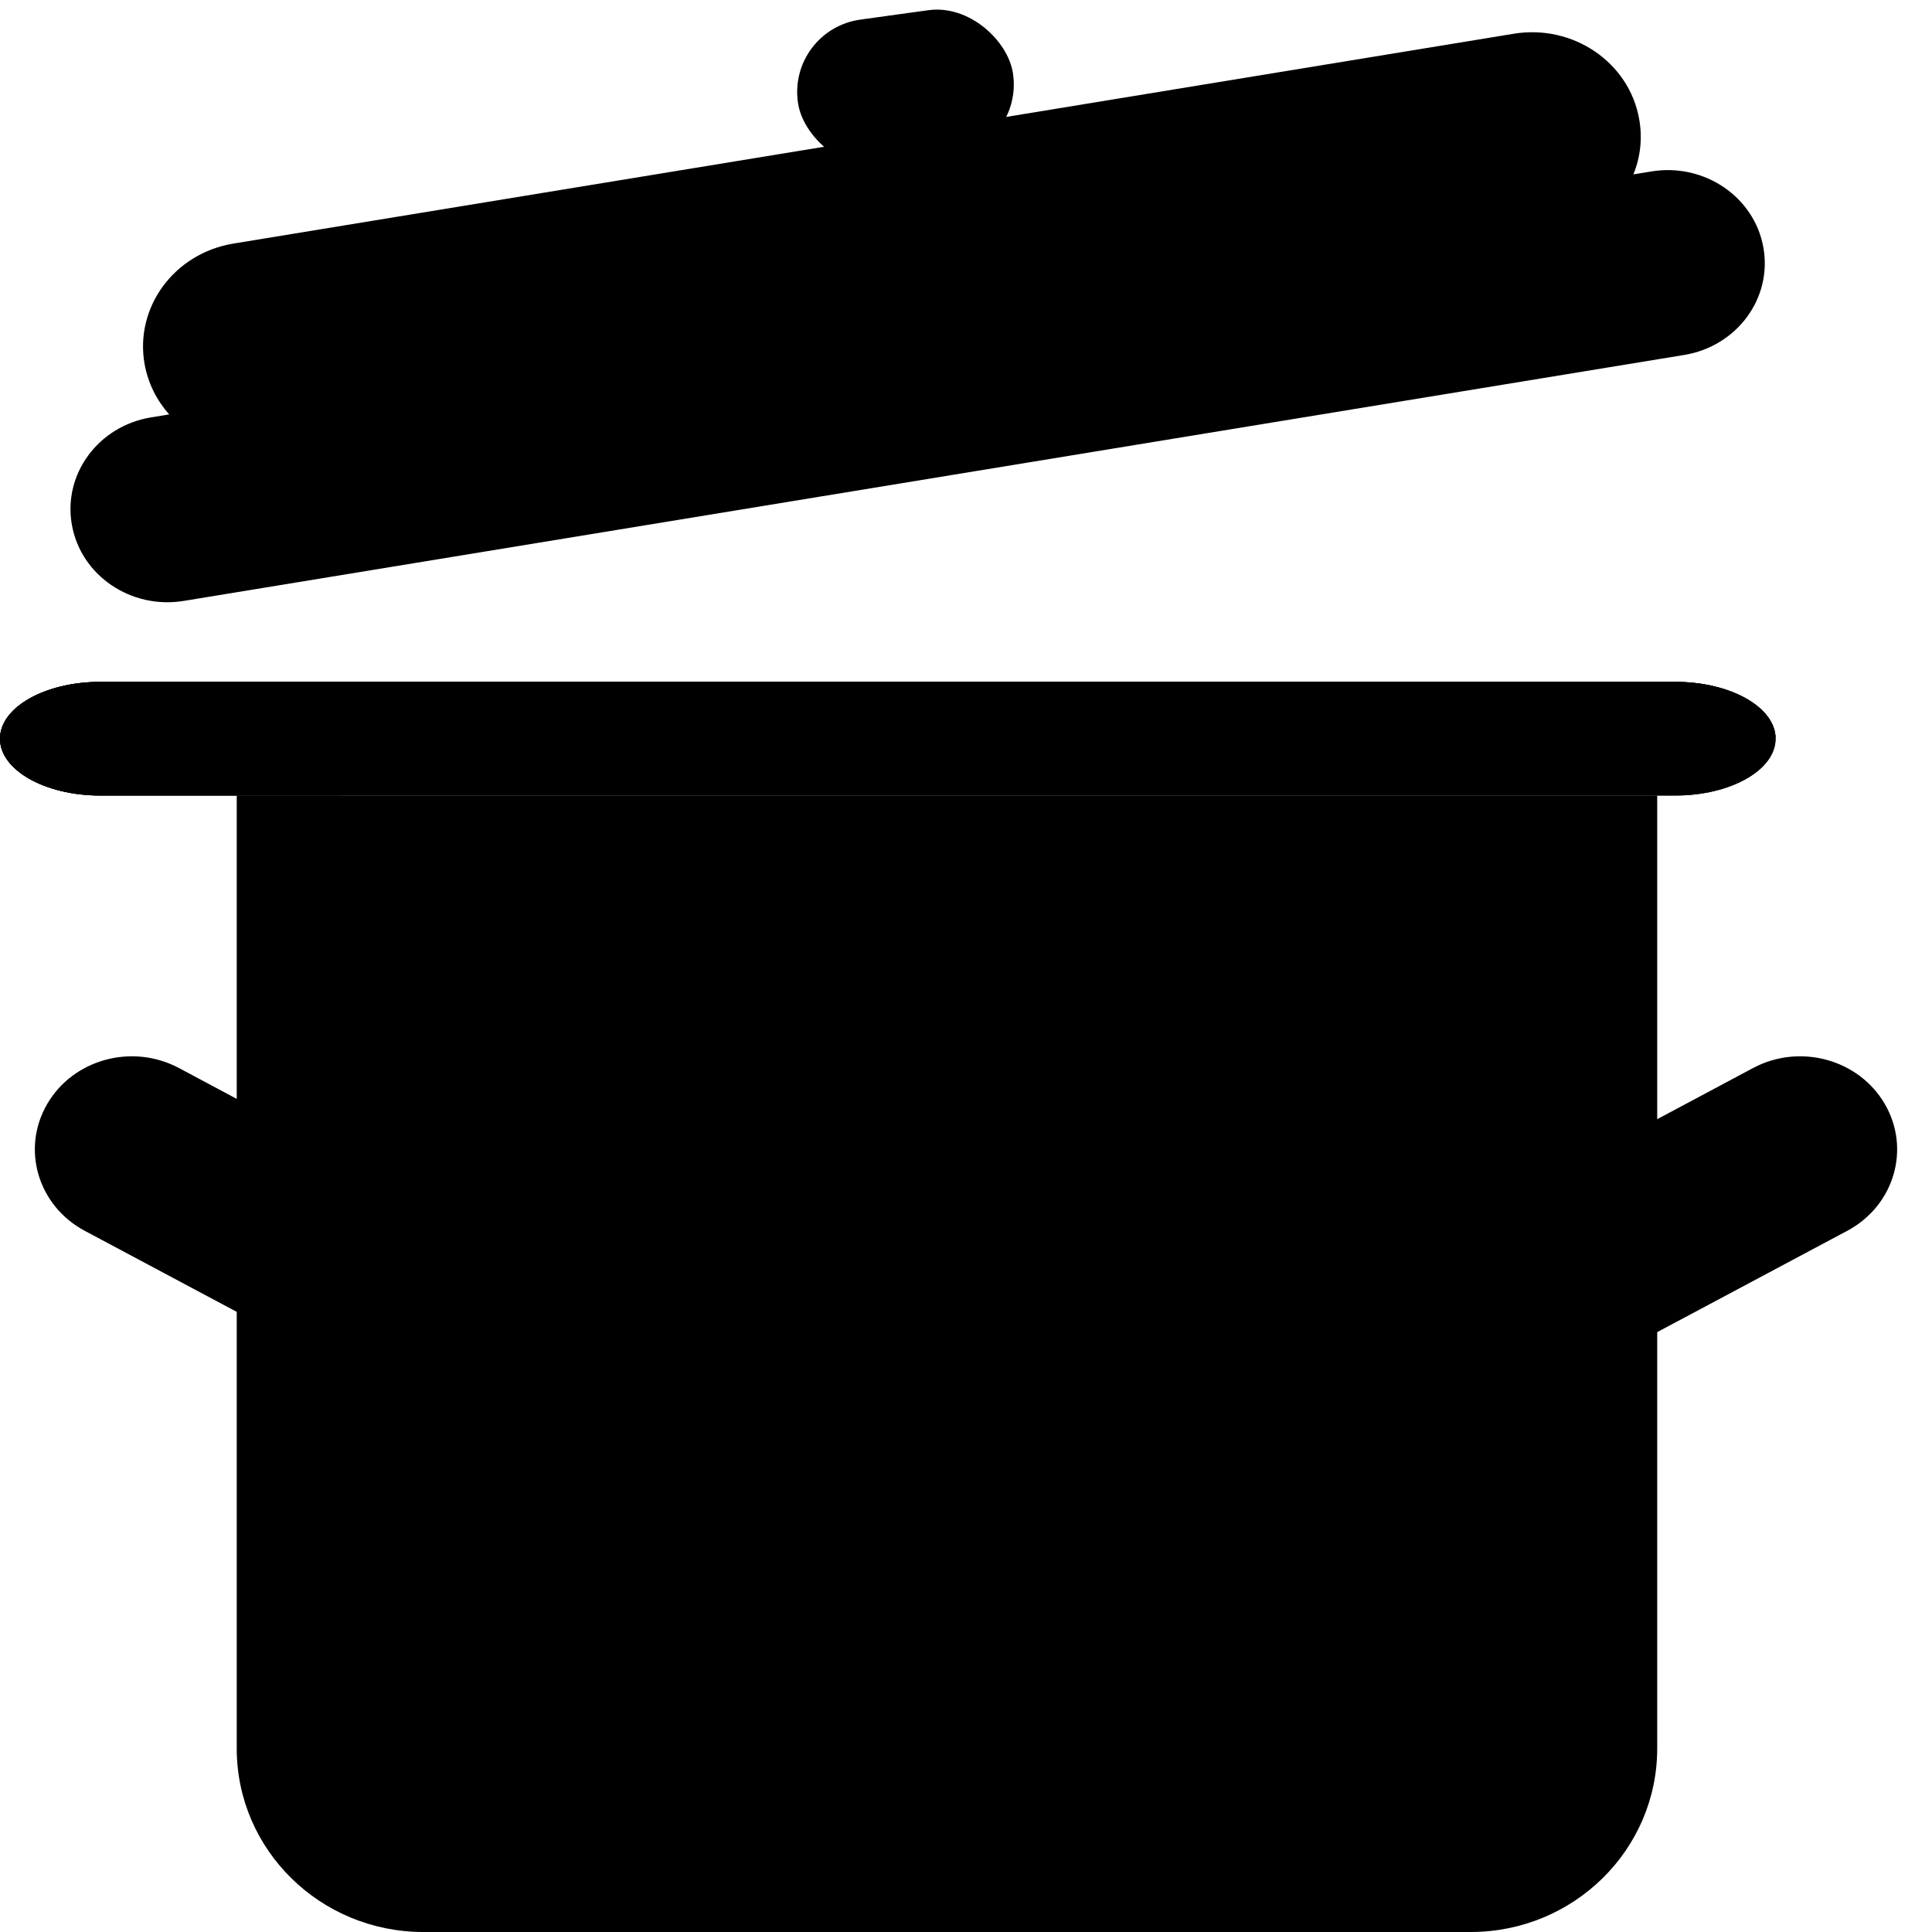<svg xmlns="http://www.w3.org/2000/svg" width="30" height="30" viewBox="0 0 30 30" fill="none">
<path d="M22.788 20.602C22.384 19.904 22.646 19.024 23.373 18.637L27.222 16.584C27.949 16.197 28.865 16.448 29.269 17.146C29.673 17.844 29.411 18.724 28.684 19.112L24.835 21.164C24.108 21.552 23.192 21.3 22.788 20.602Z" fill="currentColor"/>
<path d="M7.212 20.602C7.616 19.904 7.354 19.024 6.627 18.637L2.778 16.584C2.051 16.197 1.135 16.448 0.731 17.146C0.327 17.844 0.589 18.724 1.316 19.112L5.165 21.164C5.892 21.552 6.809 21.3 7.212 20.602Z" fill="currentColor"/>
<rect width="3.368" height="2.303" rx="1.151" transform="matrix(0.991 -0.137 0.149 0.989 12.22 0.462)" fill="currentColor"/>
<path fill-rule="evenodd" clip-rule="evenodd" d="M3.625 3.782C2.706 3.933 2.089 4.77 2.245 5.653C2.299 5.953 2.435 6.219 2.627 6.435L2.346 6.481C1.527 6.615 0.976 7.362 1.116 8.149C1.255 8.936 2.033 9.465 2.853 9.331L26.151 5.512C26.971 5.378 27.522 4.631 27.382 3.844C27.242 3.057 26.464 2.528 25.644 2.662L25.363 2.708C25.471 2.444 25.507 2.149 25.453 1.849C25.297 0.966 24.424 0.373 23.505 0.524L3.625 3.782Z" fill="currentColor"/>
<path d="M0 11.471C0 10.983 0.698 10.588 1.558 10.588H26.013C26.873 10.588 27.571 10.983 27.571 11.471C27.571 11.958 26.873 12.353 26.013 12.353H1.558C0.698 12.353 0 11.958 0 11.471Z" fill="currentColor"/>
<path d="M0 11.471C0 10.983 0.698 10.588 1.558 10.588H26.013C26.873 10.588 27.571 10.983 27.571 11.471C27.571 11.958 26.873 12.353 26.013 12.353H1.558C0.698 12.353 0 11.958 0 11.471Z" fill="currentColor"/>
<path fill-rule="evenodd" clip-rule="evenodd" d="M1.558 10.588C0.698 10.588 0 10.983 0 11.471C0 11.958 0.698 12.353 1.558 12.353H5.288C5.288 12.344 5.288 12.335 5.288 12.326C5.288 11.839 5.985 11.444 6.846 11.444H27.571C27.546 10.969 26.858 10.588 26.014 10.588H1.558Z" fill="currentColor"/>
<path d="M3.676 12.353H25.733V27.151C25.733 28.724 24.436 30 22.836 30H6.574C4.973 30 3.676 28.724 3.676 27.151V12.353Z" fill="currentColor"/>
</svg>